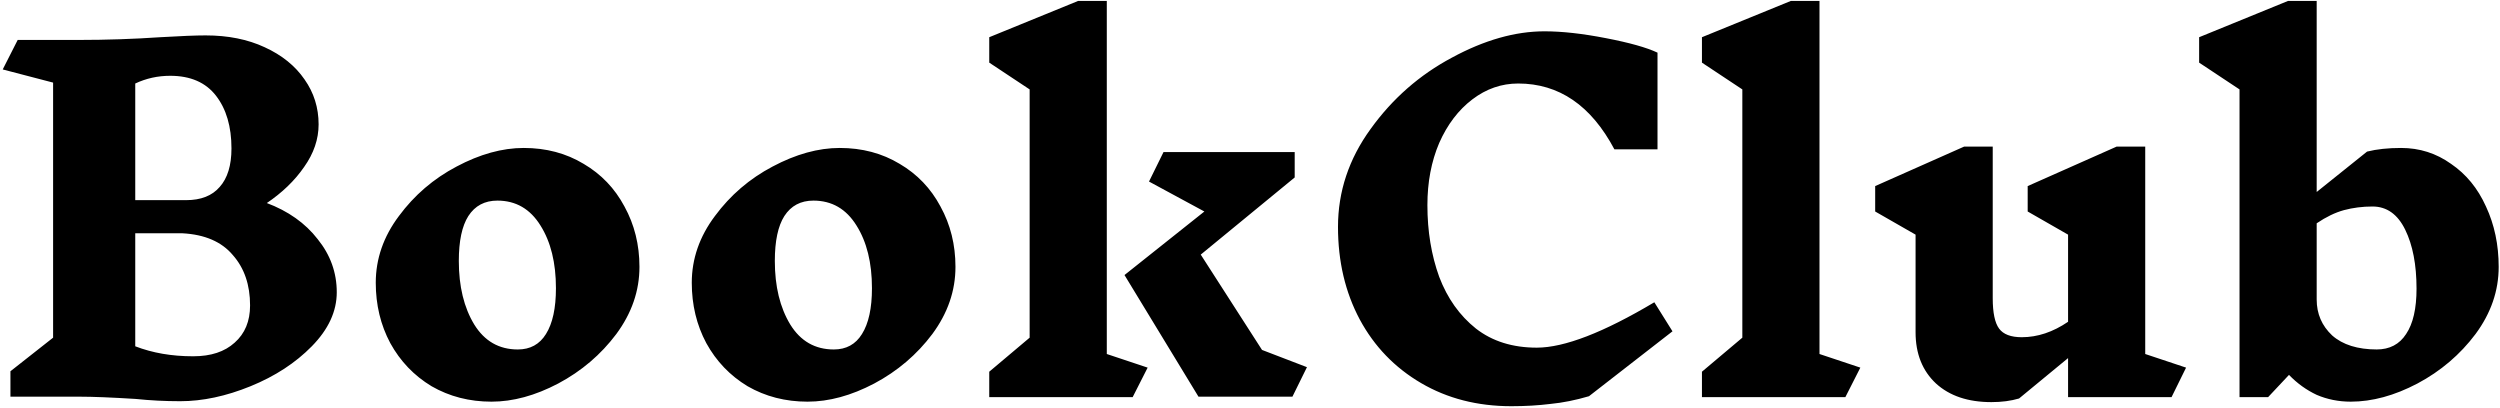 <svg width="661" height="108" viewBox="0 0 661 108" fill="none" xmlns="http://www.w3.org/2000/svg">
<path d="M70.44 53.64C76.2 55.8 80.72 59 84 63.24C87.36 67.4 89.04 72.08 89.04 77.28C89.04 82.32 86.84 87.08 82.44 91.56C78.12 95.96 72.72 99.48 66.24 102.12C59.76 104.76 53.56 106.08 47.64 106.08C43.64 106.08 39.72 105.88 35.88 105.48C29.48 105.08 24.52 104.88 21 104.88H2.76V98.16L14.04 89.28V21.84L0.72 18.36L4.68 10.56H20.88C28.16 10.56 35.32 10.32 42.36 9.84C47.8 9.52 51.8 9.36 54.36 9.36C60.28 9.36 65.48 10.4 69.96 12.48C74.52 14.56 78.04 17.4 80.52 21C83 24.52 84.24 28.48 84.24 32.88C84.24 36.8 82.96 40.56 80.4 44.16C77.92 47.76 74.6 50.96 70.44 53.76V53.64ZM61.2 39.24C61.2 33.48 59.84 28.84 57.12 25.32C54.4 21.8 50.36 20.04 45 20.04C41.72 20.04 38.64 20.72 35.76 22.08V52.92H49.2C53.12 52.92 56.08 51.76 58.08 49.44C60.16 47.12 61.2 43.72 61.2 39.24ZM51.12 94.2C55.76 94.2 59.4 93 62.04 90.6C64.76 88.2 66.12 84.92 66.12 80.76C66.12 75.32 64.6 70.88 61.56 67.44C58.6 63.92 54.16 62 48.24 61.68H45.84H35.76V91.56C40.32 93.32 45.4 94.2 51 94.2H51.12ZM138.471 39.12C144.391 39.12 149.671 40.52 154.311 43.32C158.951 46.04 162.551 49.8 165.111 54.6C167.751 59.4 169.071 64.72 169.071 70.56C169.071 76.88 167.031 82.8 162.951 88.32C158.871 93.76 153.751 98.12 147.591 101.4C141.511 104.6 135.631 106.2 129.951 106.2C124.111 106.2 118.831 104.84 114.111 102.12C109.471 99.32 105.831 95.52 103.191 90.72C100.631 85.92 99.351 80.6 99.351 74.76C99.351 68.44 101.391 62.56 105.471 57.12C109.551 51.6 114.631 47.24 120.711 44.04C126.871 40.76 132.791 39.12 138.471 39.12ZM131.511 53.04C128.151 53.04 125.591 54.4 123.831 57.12C122.151 59.76 121.311 63.72 121.311 69C121.311 75.72 122.671 81.32 125.391 85.8C128.111 90.2 131.951 92.4 136.911 92.4C140.191 92.4 142.671 91.04 144.351 88.32C146.111 85.52 146.991 81.48 146.991 76.2C146.991 69.48 145.631 63.96 142.911 59.64C140.191 55.24 136.391 53.04 131.511 53.04ZM222.025 39.12C227.945 39.12 233.225 40.52 237.865 43.32C242.505 46.04 246.105 49.8 248.665 54.6C251.305 59.4 252.625 64.72 252.625 70.56C252.625 76.88 250.585 82.8 246.505 88.32C242.425 93.76 237.305 98.12 231.145 101.4C225.065 104.6 219.185 106.2 213.505 106.2C207.665 106.2 202.385 104.84 197.665 102.12C193.025 99.32 189.385 95.52 186.745 90.72C184.185 85.92 182.905 80.6 182.905 74.76C182.905 68.44 184.945 62.56 189.025 57.12C193.105 51.6 198.185 47.24 204.265 44.04C210.425 40.76 216.345 39.12 222.025 39.12ZM215.065 53.04C211.705 53.04 209.145 54.4 207.385 57.12C205.705 59.76 204.865 63.72 204.865 69C204.865 75.72 206.225 81.32 208.945 85.8C211.665 90.2 215.505 92.4 220.465 92.4C223.745 92.4 226.225 91.04 227.905 88.32C229.665 85.52 230.545 81.48 230.545 76.2C230.545 69.48 229.185 63.96 226.465 59.64C223.745 55.24 219.945 53.04 215.065 53.04ZM303.437 97.2L299.477 105H261.557V98.28L272.237 89.28V23.64L261.557 16.56V9.84L285.077 0.24H292.637V93.6L303.437 97.2ZM341.717 104.88H316.877L297.317 72.72L318.437 55.92L303.797 48L307.637 40.2H342.317V46.92L317.477 67.32L333.677 92.52L345.557 97.08L341.717 104.88ZM408.365 8.28C413.005 8.28 418.405 8.88 424.565 10.08C430.805 11.28 435.365 12.56 438.245 13.92V39.48H426.845C420.685 27.88 412.205 22.08 401.405 22.08C397.005 22.08 392.965 23.48 389.285 26.28C385.605 29.08 382.685 32.92 380.525 37.8C378.445 42.68 377.405 48.16 377.405 54.24C377.405 61.12 378.445 67.44 380.525 73.2C382.685 78.88 385.925 83.44 390.245 86.88C394.565 90.24 399.925 91.92 406.325 91.92C413.605 91.92 423.965 87.92 437.405 79.92L442.205 87.6L420.125 104.76C416.605 105.8 413.205 106.48 409.925 106.8C406.725 107.2 403.285 107.4 399.605 107.4C390.645 107.4 382.685 105.36 375.725 101.28C368.765 97.2 363.365 91.6 359.525 84.48C355.685 77.28 353.765 69.12 353.765 60C353.765 50.64 356.645 42 362.405 34.08C368.165 26.08 375.325 19.8 383.885 15.24C392.445 10.6 400.605 8.28 408.365 8.28ZM487.914 105H449.994V98.28L460.674 89.28V23.64L449.994 16.56V9.84L473.514 0.24H481.074V93.6L491.874 97.2L487.914 105ZM574.158 105H546.798V94.68L533.838 105.36C531.678 106 529.238 106.32 526.518 106.32C520.358 106.32 515.478 104.68 511.878 101.4C508.278 98.04 506.478 93.52 506.478 87.84V62.04L495.798 55.92V49.2L519.318 38.76H526.878V78.84C526.878 82.68 527.438 85.36 528.558 86.88C529.678 88.4 531.678 89.16 534.558 89.16C538.718 89.16 542.798 87.8 546.798 85.08V62.04L536.118 55.92V49.2L559.638 38.76H567.198V93.6L577.998 97.2L574.158 105ZM634.851 39.12C639.731 39.12 644.131 40.52 648.051 43.32C652.051 46.04 655.131 49.8 657.291 54.6C659.531 59.4 660.651 64.72 660.651 70.56C660.651 76.88 658.611 82.8 654.531 88.32C650.451 93.76 645.331 98.12 639.171 101.4C633.091 104.6 627.211 106.2 621.531 106.2C618.331 106.2 615.331 105.6 612.531 104.4C609.811 103.12 607.371 101.36 605.211 99.12L599.691 105H592.131V23.64L581.451 16.56V9.84L604.971 0.24H612.531V50.76L625.851 40.08C628.411 39.44 631.411 39.12 634.851 39.12ZM628.371 92.4C631.811 92.4 634.411 91.04 636.171 88.32C638.011 85.6 638.931 81.6 638.931 76.32C638.931 70 637.931 64.8 635.931 60.72C633.931 56.64 631.051 54.6 627.291 54.6C624.651 54.6 622.131 54.92 619.731 55.56C617.411 56.2 615.011 57.36 612.531 59.04V79.2C612.531 82.96 613.891 86.12 616.611 88.68C619.411 91.16 623.371 92.4 628.491 92.4H628.371Z" fill="black"/>
</svg>
